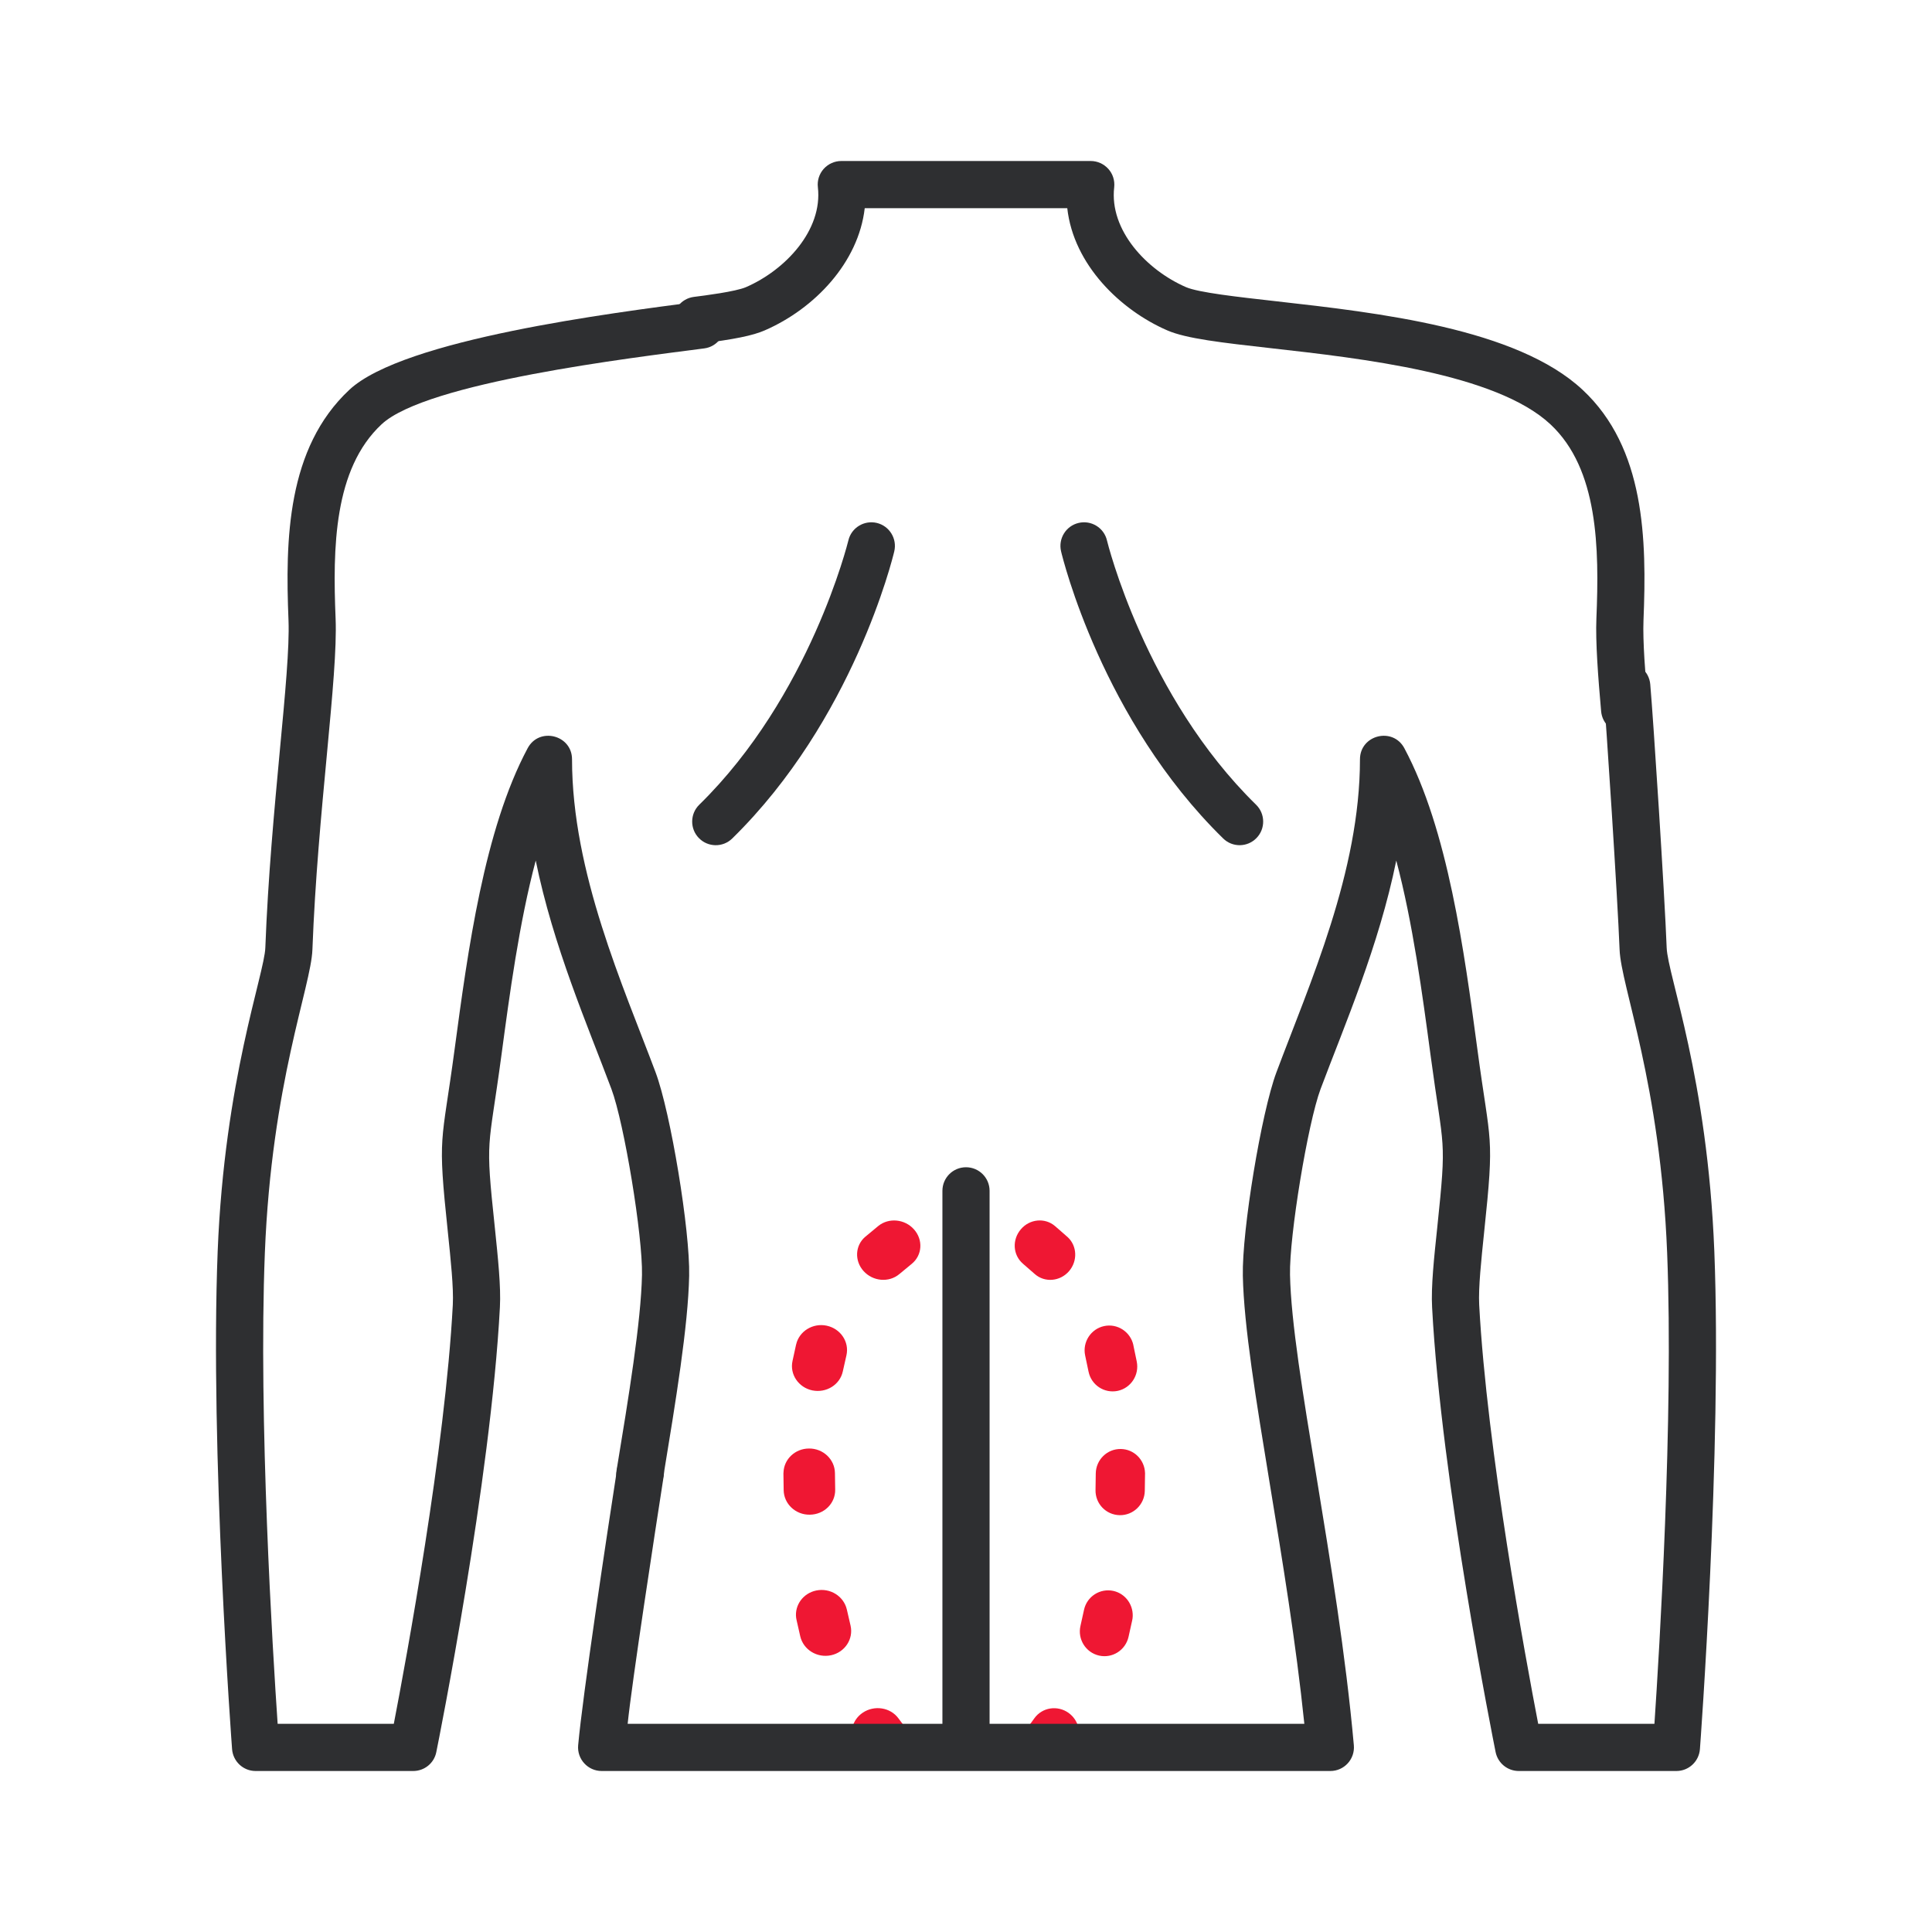 <svg width="24" height="24" viewBox="0 0 24 24" fill="none" xmlns="http://www.w3.org/2000/svg">
<path d="M10.752 15.361C10.805 15.317 10.858 15.273 10.91 15.23C11.04 15.124 11.239 15.142 11.354 15.272C11.469 15.401 11.458 15.592 11.326 15.7C11.275 15.742 11.223 15.785 11.171 15.828C11.041 15.936 10.843 15.918 10.727 15.789C10.613 15.662 10.622 15.473 10.747 15.365C10.749 15.364 10.75 15.362 10.752 15.361Z" fill="#EF1733"/>
<path d="M9.845 16.906C9.859 16.838 9.874 16.771 9.889 16.704L9.89 16.701C9.928 16.536 10.098 16.432 10.269 16.468C10.442 16.505 10.552 16.669 10.515 16.835C10.5 16.901 10.485 16.968 10.47 17.035C10.434 17.203 10.264 17.307 10.091 17.272C9.919 17.236 9.808 17.072 9.845 16.906Z" fill="#EF1733"/>
<path d="M10.375 18.504C10.378 18.676 10.237 18.814 10.06 18.816C9.883 18.819 9.738 18.682 9.735 18.512C9.734 18.443 9.733 18.374 9.732 18.305C9.732 18.3 9.732 18.295 9.733 18.29C9.739 18.126 9.877 17.995 10.049 17.994C10.225 17.992 10.37 18.129 10.372 18.299C10.373 18.368 10.374 18.436 10.375 18.504Z" fill="#EF1733"/>
<path d="M11.28 21.505C11.383 21.64 11.35 21.829 11.207 21.929C11.064 22.028 10.865 22 10.762 21.865C10.721 21.811 10.68 21.756 10.638 21.699C10.628 21.686 10.62 21.673 10.613 21.659C10.545 21.529 10.586 21.365 10.717 21.276C10.861 21.179 11.059 21.209 11.16 21.345C11.2 21.399 11.24 21.453 11.28 21.505Z" fill="#EF1733"/>
<path d="M10.566 20.194C10.604 20.36 10.496 20.525 10.324 20.562C10.151 20.599 9.98 20.494 9.941 20.327C9.926 20.26 9.91 20.192 9.895 20.124C9.893 20.115 9.891 20.106 9.89 20.097C9.87 19.94 9.976 19.792 10.139 19.758C10.312 19.722 10.482 19.828 10.52 19.995C10.535 20.061 10.55 20.128 10.566 20.194Z" fill="#EF1733"/>
<path d="M13.257 15.363C13.207 15.318 13.156 15.275 13.106 15.231C12.982 15.124 12.792 15.141 12.682 15.27C12.571 15.399 12.581 15.589 12.707 15.698C12.756 15.741 12.805 15.784 12.855 15.827C12.979 15.936 13.169 15.919 13.28 15.791C13.389 15.664 13.381 15.476 13.262 15.367C13.26 15.366 13.259 15.364 13.257 15.363Z" fill="#EF1733"/>
<path d="M14.121 16.913C14.107 16.846 14.093 16.778 14.079 16.711L14.079 16.708C14.042 16.543 13.88 16.438 13.716 16.473C13.551 16.508 13.445 16.672 13.48 16.838C13.494 16.905 13.508 16.971 13.522 17.038C13.556 17.206 13.718 17.312 13.884 17.278C14.049 17.243 14.155 17.08 14.121 16.913Z" fill="#EF1733"/>
<path d="M13.609 18.508C13.605 18.68 13.74 18.819 13.909 18.822C14.078 18.825 14.218 18.69 14.221 18.52C14.222 18.451 14.223 18.381 14.224 18.312C14.225 18.307 14.224 18.302 14.224 18.298C14.219 18.134 14.087 18.002 13.923 18C13.754 17.997 13.615 18.133 13.612 18.303C13.611 18.371 13.61 18.44 13.609 18.508Z" fill="#EF1733"/>
<path d="M12.734 21.504C12.636 21.637 12.667 21.827 12.803 21.927C12.94 22.028 13.13 22 13.229 21.867C13.268 21.812 13.308 21.758 13.348 21.702C13.358 21.689 13.366 21.675 13.373 21.662C13.438 21.531 13.399 21.368 13.274 21.278C13.137 21.18 12.947 21.209 12.85 21.344C12.811 21.398 12.773 21.451 12.734 21.504Z" fill="#EF1733"/>
<path d="M13.422 20.197C13.384 20.363 13.487 20.528 13.652 20.566C13.817 20.604 13.981 20.5 14.019 20.334C14.034 20.267 14.049 20.199 14.064 20.131C14.066 20.122 14.067 20.113 14.069 20.104C14.088 19.947 13.987 19.798 13.831 19.763C13.666 19.727 13.502 19.831 13.466 19.998C13.451 20.064 13.437 20.131 13.422 20.197Z" fill="#EF1733"/>
<g clip-path="url(#clip0)">
<path d="M7.595 13.527C7.754 13.952 7.985 15.355 7.975 15.837C7.963 16.418 7.809 17.358 7.659 18.267C7.633 18.427 7.741 18.577 7.901 18.604C8.06 18.63 8.211 18.522 8.237 18.362C8.397 17.39 8.548 16.472 8.561 15.849C8.573 15.286 8.331 13.821 8.144 13.321C7.743 12.251 7.106 10.84 7.106 9.433C7.106 9.129 6.698 9.027 6.555 9.294C6.014 10.305 5.811 11.816 5.648 13.03C5.485 14.251 5.432 14.061 5.564 15.311C5.599 15.649 5.636 15.998 5.625 16.208C5.531 17.995 5.045 20.621 4.892 21.414H3.449C3.388 20.522 3.209 17.618 3.29 15.567C3.374 13.447 3.865 12.255 3.881 11.795C3.913 10.939 3.992 10.105 4.061 9.369C4.13 8.632 4.184 8.049 4.169 7.684C4.133 6.807 4.145 5.826 4.74 5.271C5.299 4.749 7.854 4.445 8.748 4.328C8.908 4.308 9.021 4.16 9 4C8.979 3.84 8.832 3.727 8.672 3.748C7.616 3.886 5.014 4.213 4.34 4.842C3.564 5.567 3.543 6.701 3.584 7.708C3.597 8.034 3.542 8.627 3.477 9.314C3.408 10.058 3.329 10.9 3.296 11.773C3.284 12.103 2.789 13.412 2.704 15.544C2.607 18.015 2.88 21.692 2.883 21.729C2.895 21.882 3.022 22 3.175 22H5.133C5.273 22 5.393 21.902 5.42 21.765C5.448 21.628 6.096 18.398 6.21 16.239C6.224 15.983 6.186 15.627 6.147 15.249C6.025 14.098 6.066 14.324 6.229 13.108C6.331 12.348 6.449 11.466 6.655 10.69C6.871 11.753 7.3 12.74 7.595 13.527Z" fill="#2E2F31"/>
<path d="M21.296 15.544C21.21 13.379 20.717 12.119 20.704 11.773C20.679 11.112 20.538 8.929 20.5 8.5C20.486 8.339 20.344 8.22 20.183 8.234C20.021 8.248 19.902 8.39 19.916 8.551C19.953 8.974 20.094 11.147 20.119 11.794C20.135 12.254 20.626 13.448 20.71 15.568C20.791 17.618 20.612 20.522 20.552 21.414H19.108C18.955 20.621 18.47 17.996 18.375 16.208C18.364 15.998 18.401 15.649 18.436 15.311C18.568 14.061 18.515 14.253 18.352 13.03C18.189 11.816 17.986 10.305 17.445 9.294C17.302 9.027 16.894 9.129 16.894 9.433C16.894 10.827 16.271 12.213 15.856 13.321C15.669 13.821 15.427 15.286 15.439 15.85C15.452 16.473 15.602 17.387 15.776 18.446C15.928 19.37 16.099 20.405 16.203 21.414H12.293L12.293 14.793C12.293 14.631 12.162 14.5 12 14.5C11.838 14.5 11.707 14.631 11.707 14.793L11.707 21.414H7.797C7.851 20.888 8.136 19.036 8.245 18.334C8.269 18.174 8.16 18.025 8 18C7.84 17.976 7.69 18.085 7.666 18.245C7.533 19.104 7.238 21.06 7.182 21.681C7.167 21.852 7.302 22 7.474 22H16.526C16.699 22 16.833 21.852 16.818 21.681C16.717 20.551 16.524 19.383 16.355 18.351C16.184 17.314 16.037 16.419 16.025 15.837C16.015 15.355 16.246 13.952 16.405 13.527C16.702 12.736 17.129 11.753 17.345 10.69C17.551 11.466 17.669 12.348 17.771 13.108C17.934 14.325 17.974 14.098 17.854 15.249C17.814 15.627 17.776 15.983 17.79 16.239C17.904 18.399 18.552 21.629 18.579 21.765C18.607 21.902 18.727 22 18.867 22H20.825C20.978 22 21.105 21.882 21.117 21.729C21.12 21.692 21.393 18.015 21.296 15.544Z" fill="#2E2F31"/>
<path d="M8.693 4.269C9.125 4.215 9.351 4.169 9.5 4.104C10.121 3.834 10.665 3.26 10.742 2.586H13.258C13.336 3.29 13.92 3.852 14.5 4.104C14.736 4.207 15.18 4.257 15.793 4.326C16.905 4.451 18.584 4.639 19.26 5.271C19.855 5.826 19.867 6.808 19.831 7.683C19.819 7.973 19.852 8.409 19.89 8.838C19.904 8.99 20.032 9.105 20.182 9.105C20.191 9.105 20.2 9.104 20.208 9.104C20.369 9.089 20.488 8.947 20.474 8.786C20.438 8.377 20.406 7.964 20.416 7.707C20.457 6.701 20.436 5.567 19.66 4.843C18.843 4.079 17.118 3.885 15.859 3.743C15.36 3.687 14.889 3.634 14.733 3.567C14.243 3.354 13.779 2.859 13.841 2.326C13.85 2.243 13.824 2.16 13.768 2.098C13.712 2.036 13.633 2 13.549 2H10.451C10.367 2 10.288 2.036 10.232 2.098C10.177 2.16 10.15 2.243 10.16 2.326C10.221 2.859 9.757 3.354 9.267 3.567C9.137 3.623 8.748 3.672 8.621 3.688C8.46 3.708 8.346 3.854 8.366 4.015C8.386 4.175 8.532 4.289 8.693 4.269Z" fill="#2E2F31"/>
<path d="M10.539 6.713C10.534 6.732 10.064 8.648 8.686 9.997C8.571 10.11 8.569 10.296 8.682 10.411C8.795 10.527 8.981 10.529 9.096 10.416C10.598 8.945 11.089 6.934 11.109 6.849C11.146 6.691 11.049 6.534 10.892 6.496C10.734 6.459 10.576 6.556 10.539 6.713Z" fill="#2E2F31"/>
<path d="M13.751 6.713C13.714 6.556 13.556 6.459 13.399 6.496C13.241 6.533 13.144 6.691 13.181 6.849C13.201 6.934 13.692 8.945 15.194 10.415C15.309 10.529 15.495 10.527 15.608 10.411C15.721 10.296 15.719 10.11 15.604 9.997C14.226 8.649 13.756 6.734 13.751 6.713Z" fill="#2E2F31"/>
</g>
<defs>
<clipPath id="clip0">
<rect width="20" height="20" fill="white" transform="translate(2 2)"/>
</clipPath>
</defs>
</svg>
